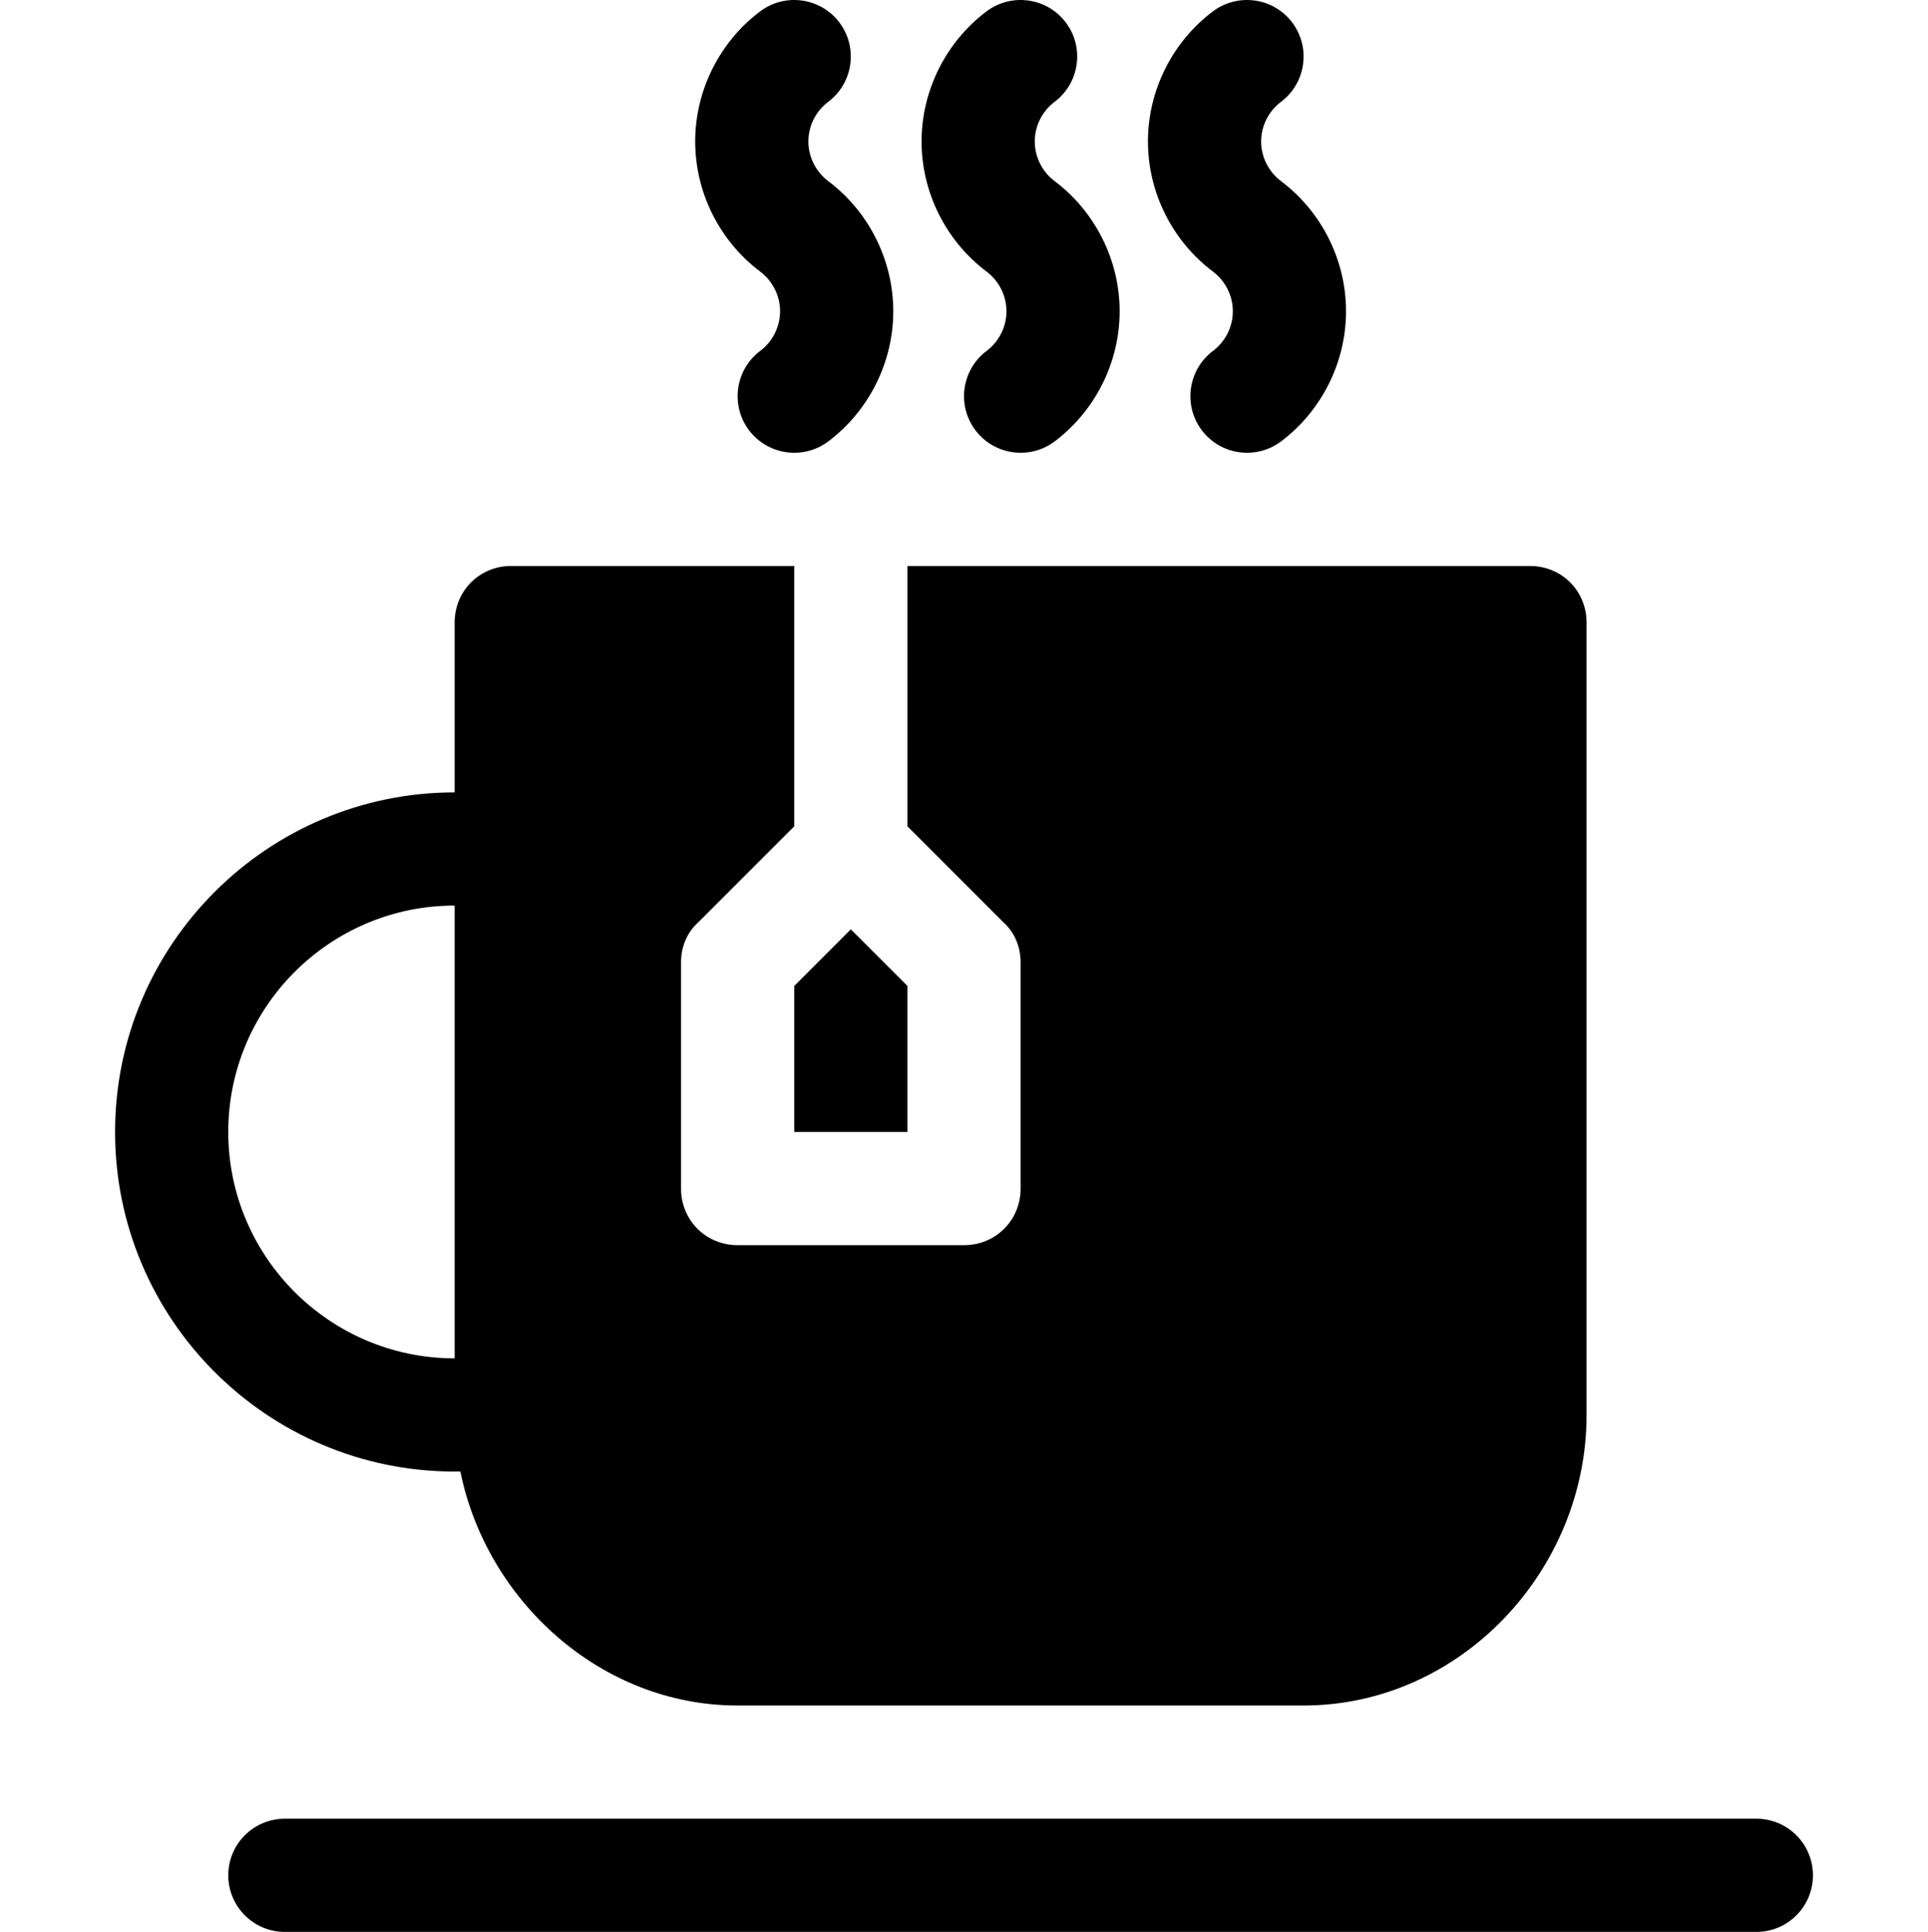 <svg  viewBox="-30 0 511 512" xmlns="http://www.w3.org/2000/svg"><path d="m90.5 164.996v45c-49.629 0-90 40.371-90 90s40.371 90 90 90h1.516c6.957 34.223 37.223 62.004 73.488 62.004h150c41.402 0 75.004-35.602 75.004-77.004v-210c0-8.402-6.602-15-15.004-15h-165v69l25.5 25.5c3 2.699 4.5 6.602 4.5 10.5v60c0 8.398-6.598 15-15 15h-60c-8.402 0-15-6.602-15-15v-60c0-3.898 1.5-7.801 4.5-10.5l25.5-25.5v-69h-75.004c-8.398 0-15 6.598-15 15zm-60 135c0-33.09 26.91-60 60-60v120c-33.09 0-60-26.906-60-60zm0 0"/><path d="m180.504 261.297v38.699h30v-38.699l-15-15.004zm0 0"/><path d="m450.508 497c0-8.293-6.711-15-15-15h-390.008c-8.289 0-15 6.707-15 15 0 8.289 6.711 15 15 15h390.008c8.289 0 15-6.711 15-15zm0 0"/><path d="m192.5 5.984c-4.996-6.621-14.398-7.941-21.008-2.988-10.793 8.113-17.238 21.004-17.238 34.496 0 13.492 6.445 26.383 17.238 34.496 3.297 2.477 5.262 6.402 5.262 10.504 0 4.102-1.965 8.027-5.262 10.504-6.621 4.98-7.953 14.387-2.988 21.008 5 6.625 14.391 7.949 21.008 2.988 10.797-8.117 17.242-21.008 17.242-34.5 0-13.488-6.445-26.383-17.242-34.496-3.297-2.477-5.258-6.402-5.258-10.504 0-4.102 1.961-8.027 5.258-10.504 6.621-4.98 7.953-14.383 2.988-21.004zm0 0"/><path d="m252.5 5.984c-4.98-6.621-14.383-7.941-21.004-2.988-10.797 8.113-17.242 21.004-17.242 34.496 0 13.492 6.445 26.383 17.242 34.496 3.293 2.477 5.258 6.402 5.258 10.504 0 4.102-1.965 8.027-5.258 10.504-6.621 4.98-7.957 14.387-2.988 21.008 4.996 6.625 14.387 7.949 21.004 2.988 10.797-8.117 17.242-21.008 17.242-34.5 0-13.488-6.445-26.383-17.242-34.496-3.293-2.477-5.258-6.402-5.258-10.504 0-4.102 1.965-8.027 5.258-10.504 6.621-4.98 7.957-14.383 2.988-21.004zm0 0"/><path d="m312.5 5.984c-4.965-6.621-14.367-7.941-21.004-2.988-10.797 8.113-17.242 21.004-17.242 34.496 0 13.492 6.445 26.383 17.242 34.496 3.297 2.477 5.258 6.402 5.258 10.504 0 4.102-1.961 8.027-5.258 10.504-6.621 4.98-7.953 14.387-2.988 21.008 4.996 6.625 14.387 7.949 21.008 2.988 10.793-8.117 17.238-21.008 17.238-34.5 0-13.488-6.445-26.383-17.238-34.496-3.297-2.477-5.262-6.402-5.262-10.504 0-4.102 1.965-8.027 5.262-10.504 6.621-4.98 7.953-14.383 2.984-21.004zm0 0"/></svg>